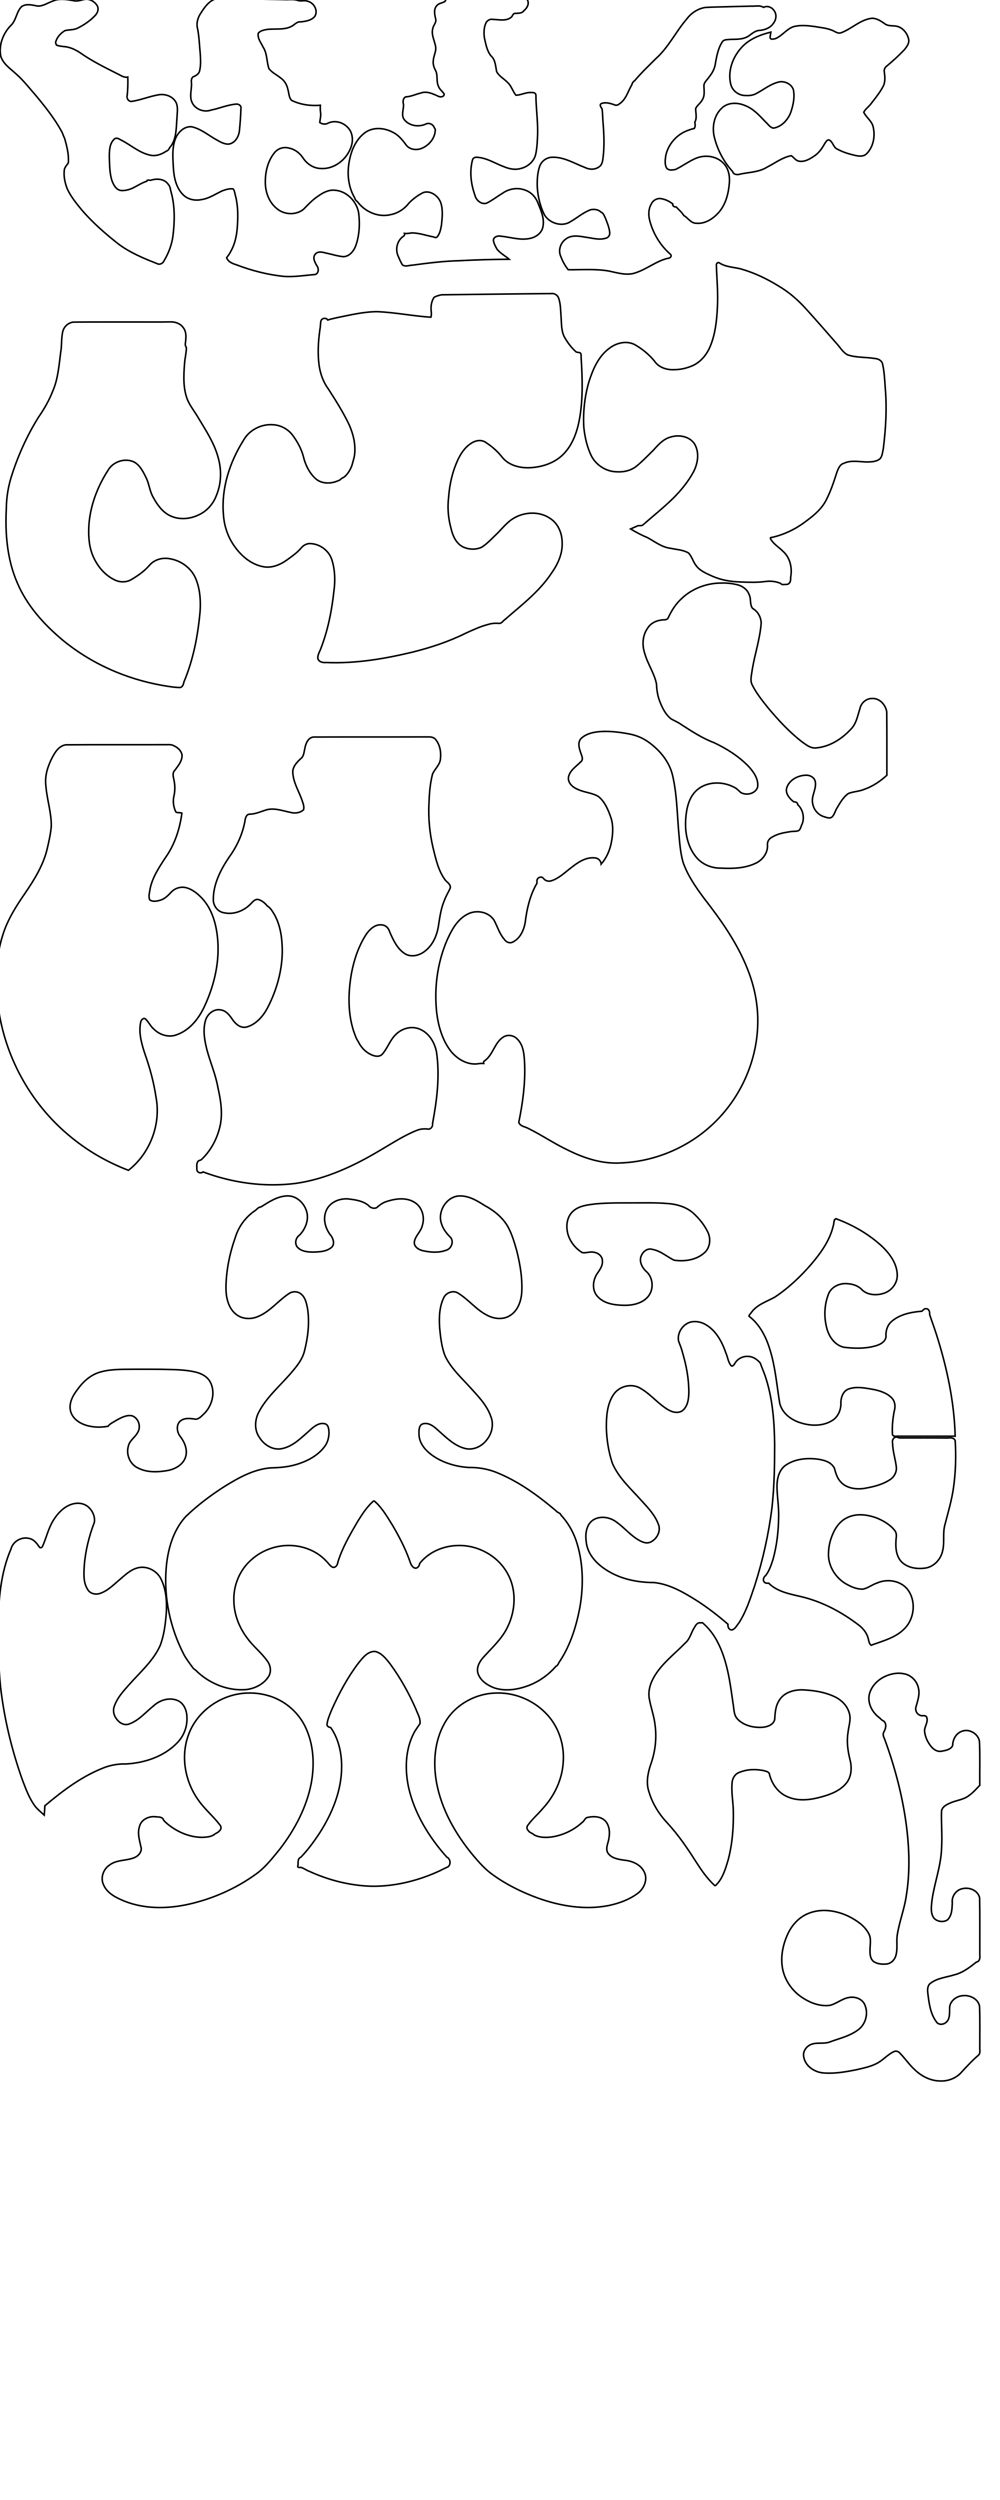 <?xml version="1.0" encoding="UTF-8" standalone="no"?>
<svg
   width="12in"
   height="30in"
   viewBox="0 0 304.8 762"
   version="1.1"
   id="svg150"
   sodipodi:docname="puzzles2.svg"
   inkscape:version="1.1 (c68e22c387, 2021-05-23)"
   xmlns:inkscape="http://www.inkscape.org/namespaces/inkscape"
   xmlns:sodipodi="http://sodipodi.sourceforge.net/DTD/sodipodi-0.dtd"
   xmlns="http://www.w3.org/2000/svg"
   xmlns:svg="http://www.w3.org/2000/svg"
   xmlns:rdf="http://www.w3.org/1999/02/22-rdf-syntax-ns#"
   xmlns:cc="http://creativecommons.org/ns#"
   xmlns:dc="http://purl.org/dc/elements/1.1/">
  <defs
     id="defs154" />
  <sodipodi:namedview
     id="namedview152"
     pagecolor="#ffffff"
     bordercolor="#666666"
     borderopacity="1.0"
     inkscape:pageshadow="2"
     inkscape:pageopacity="0.0"
     inkscape:pagecheckerboard="0"
     showgrid="false"
     inkscape:zoom="0.31375"
     inkscape:cx="603.98407"
     inkscape:cy="862.1514"
     inkscape:window-width="1680"
     inkscape:window-height="987"
     inkscape:window-x="-8"
     inkscape:window-y="-8"
     inkscape:window-maximized="1"
     inkscape:current-layer="svg150"
     units="in"
     showguides="false"
     inkscape:document-units="in" />
  <title
     id="title2">Produce by Acme CAD Converter</title>
  <desc
     id="desc4">Produce by Acme CAD Converter</desc>
  <path
     id="polyline6"
     style="fill:none;stroke:#000000;stroke-width:0.483;stroke-miterlimit:4;stroke-dasharray:none"
     d="m 273.6,510.004 c -3.682,0.187 -7.469,2.491 -8.555,6.147 -0.791,2.81 0.756,5.783 3.02,7.435 0.413,0.381 0.774,0.805 1.309,1.005 0.976,0.867 0.611,2.327 0.018,3.307 -0.402,0.723 -0.087,1.502 0.239,2.174 3.32,9.019 5.742,18.461 6.835,27.971 0.734,6.514 0.84,13.188 -0.212,19.663 -0.569,4.18 -2.197,8.131 -2.804,12.299 -0.228,1.901 0.146,3.837 -0.29,5.649 -0.28,1.48 -1.417,2.854 -2.99,2.976 -1.293,0.13 -2.713,-0.01 -3.833,-0.706 -1.296,-0.99 -1.183,-2.791 -1.144,-4.247 0.081,-1.46 0.339,-3.058 -0.453,-4.398 -1.255,-2.351 -3.587,-3.896 -5.897,-5.088 -3.956,-1.967 -8.845,-2.673 -12.956,-0.755 -2.748,1.268 -4.787,3.709 -5.959,6.459 -1.401,3.206 -2.065,6.847 -1.373,10.31 0.779,3.767 3.256,7.077 6.553,9.028 2.341,1.43 5.149,2.383 7.912,1.982 1.996,-0.517 3.604,-2.003 5.661,-2.361 1.944,-0.432 4.31,0.421 4.991,2.419 1.118,2.743 0.001,6.161 -2.527,7.711 -2.522,1.748 -5.58,2.397 -8.408,3.476 -1.753,0.568 -3.667,0.005 -5.397,0.636 -1.577,0.554 -2.758,2.249 -2.346,3.939 0.512,2.752 3.273,4.572 5.937,4.792 3.383,0.292 6.771,-0.311 10.08,-0.962 2.129,-0.505 4.329,-0.933 6.281,-1.958 1.873,-0.952 3.227,-2.676 5.132,-3.56 0.674,-0.349 1.426,-0.078 1.887,0.479 1.591,1.615 2.85,3.539 4.545,5.061 2.046,1.966 4.74,3.34 7.615,3.396 2.498,0.128 5.06,-0.848 6.684,-2.784 1.632,-1.736 3.222,-3.518 5.05,-5.054 0.776,-0.681 0.325,-1.766 0.437,-2.648 -0.025,-4.109 0.081,-8.224 -0.082,-12.329 -0.452,-2.216 -2.896,-3.409 -5.008,-3.193 -2.066,0.083 -4.194,1.732 -4.109,3.935 -0.048,1.485 0.159,3.359 -1.233,4.328 -0.869,0.665 -2.318,0.658 -2.882,-0.404 -1.836,-2.53 -2.185,-5.782 -2.547,-8.775 -0.109,-0.964 -0.077,-2.269 0.887,-2.902 2.084,-1.558 4.785,-1.772 7.204,-2.525 2.582,-0.637 4.713,-2.297 6.76,-3.911 0.997,-0.143 1.111,-1.327 1.008,-2.131 -0.011,-5.791 0.048,-11.587 -0.053,-17.375 -0.423,-2.279 -3.103,-3.377 -5.194,-2.857 -1.953,0.341 -3.389,2.334 -3.135,4.295 -0.07,1.804 -0.083,3.906 -1.487,5.242 -1.246,0.813 -3.121,0.539 -4.113,-0.55 -1.147,-1.578 -0.76,-3.663 -0.588,-5.472 0.753,-5.37 2.791,-10.522 2.923,-15.985 0.244,-3.726 -0.143,-7.461 -0.02,-11.186 0.259,-1.466 1.819,-2.083 3.032,-2.611 1.778,-0.703 3.905,-0.91 5.466,-2.207 1.187,-0.862 2.165,-1.967 3.163,-3.034 -0.052,-4.467 0.114,-8.944 -0.105,-13.404 -0.414,-2.443 -3.36,-4.037 -5.612,-2.945 -1.648,0.704 -2.541,2.53 -2.551,4.252 -0.617,1.281 -2.222,1.508 -3.476,1.731 -1.356,0.211 -2.528,-0.671 -3.284,-1.708 -0.998,-1.313 -1.712,-2.92 -1.807,-4.576 0.045,-1.409 1.248,-2.764 0.617,-4.172 -0.459,-0.75 -1.4,-0.099 -2.033,-0.541 -1.045,-0.405 -1.542,-1.636 -1.149,-2.672 0.475,-1.773 1.161,-3.606 0.726,-5.465 -0.412,-2.287 -2.326,-4.222 -4.652,-4.522 -0.561,-0.114 -1.136,-0.139 -1.707,-0.126 z" />
  <path
     id="polyline8"
     style="fill:none;stroke:#000000;stroke-width:0.479"
     d="m 273.153,438.033 c -0.964,0.046 -1.294,1.146 -1.08,1.949 0.03,2.513 0.919,4.909 1.149,7.394 0.057,1.597 -0.894,3.098 -2.292,3.837 -2.279,1.423 -4.964,2.006 -7.576,2.47 -2.629,0.364 -5.694,-0.106 -7.404,-2.338 -0.891,-1.113 -1.266,-2.515 -1.633,-3.856 -1.024,-1.991 -3.428,-2.537 -5.466,-2.786 -3.325,-0.365 -6.965,0.061 -9.697,2.133 -2.006,1.708 -2.433,4.53 -2.311,7.025 0.116,2.954 0.595,5.849 0.481,8.781 -0.066,4.211 -0.558,8.526 -1.705,12.633 -0.541,1.709 -1.128,3.478 -2.211,4.917 -0.676,0.467 -1.067,1.563 -0.32,2.148 0.338,0.322 0.895,0.188 1.213,0.215 2.558,2.563 6.271,3.265 9.665,4.049 6.511,1.503 12.495,4.697 17.759,8.701 1.439,1.091 2.618,2.6 2.975,4.4 0.137,0.64 0.283,1.314 0.793,1.773 3.619,-1.34 7.655,-2.296 10.367,-5.245 3.014,-3.173 3.405,-8.665 0.54,-12.055 -2.226,-2.478 -6.076,-2.99 -9.056,-1.683 -1.456,0.476 -2.701,1.495 -4.187,1.853 -2.083,0.132 -3.982,-0.794 -5.75,-1.852 -3.047,-2.001 -5.118,-5.574 -4.873,-9.269 0.047,-1.574 0.349,-3.137 0.892,-4.64 0.854,-2.393 2.269,-4.757 4.626,-5.919 2.81,-1.484 6.215,-1.062 9.096,-0.012 2.087,0.85 4.145,2.036 5.559,3.828 0.645,0.774 0.525,1.793 0.407,2.715 -0.191,2.433 -0.032,5.255 1.861,7.035 1.958,1.78 4.841,2.091 7.356,1.666 2.606,-0.541 4.573,-2.861 5.032,-5.434 0.57,-2.531 -0.059,-5.17 0.637,-7.685 0.96,-3.747 2.087,-7.466 2.622,-11.309 0.68,-4.745 0.805,-9.563 0.521,-14.346 -0.331,-0.937 -1.437,-0.937 -2.254,-0.826 -4.942,-0.046 -9.887,-0.006 -14.83,-0.019 -0.277,-0.149 -0.587,-0.269 -0.906,-0.246 z" />
  <path
     id="polyline10"
     style="fill:none;stroke:#000000;stroke-width:0.479"
     d="m 213.168,494.627 c -1.013,0.137 -1.334,1.269 -1.854,1.989 -0.753,1.444 -1.177,3.126 -2.486,4.207 -3.355,3.465 -7.41,6.421 -9.725,10.757 -1.036,1.922 -1.607,4.157 -1.17,6.332 0.486,2.678 1.468,5.251 1.741,7.974 0.553,4.115 -0.003,8.334 -1.437,12.22 -0.836,2.609 -1.357,5.491 -0.401,8.144 1.058,3.57 3.098,6.791 5.648,9.481 3.228,3.524 5.946,7.466 8.5,11.494 1.695,2.66 3.482,5.295 5.815,7.445 0.358,0.326 0.737,-0.548 1.069,-0.774 1.596,-1.992 2.335,-4.505 3.051,-6.914 1.328,-4.977 1.719,-10.168 1.59,-15.304 -0.095,-2.855 -0.664,-5.718 -0.342,-8.573 0.179,-1.3 0.997,-2.531 2.298,-2.92 2.204,-0.905 4.569,-0.973 6.896,-0.586 0.719,0.191 1.674,0.259 2.106,0.923 0.658,3.102 2.696,5.996 5.701,7.193 3.28,1.39 6.972,0.893 10.301,-0.048 2.857,-0.77 5.841,-1.967 7.679,-4.399 1.438,-2.014 1.537,-4.671 0.91,-6.994 -0.656,-2.678 -1.039,-5.465 -0.582,-8.209 0.189,-1.961 0.999,-3.951 0.38,-5.911 -0.65,-2.461 -2.695,-4.291 -4.99,-5.235 -2.913,-1.28 -6.126,-1.71 -9.279,-1.857 -2.582,-0.042 -5.454,0.734 -6.948,3.007 -1.273,1.767 -1.386,4.016 -1.52,6.106 -0.481,1.685 -2.446,2.265 -4.013,2.319 -2.637,0.118 -5.517,-0.596 -7.365,-2.582 -1.162,-1.279 -0.982,-3.118 -1.314,-4.702 -0.906,-6.504 -1.751,-13.221 -4.904,-19.09 -1.122,-2.073 -2.591,-3.968 -4.392,-5.497 -0.32,-0.003 -0.641,-0.007 -0.961,0.004 z" />
  <path
     id="polyline12"
     style="fill:none;stroke:#000000;stroke-width:0.479"
     d="m 254.549,371.639 c -0.478,0.508 -0.333,1.339 -0.568,1.974 -1.04,4.453 -3.767,8.244 -6.655,11.662 -3.281,3.802 -6.99,7.313 -11.156,10.088 -2.44,1.353 -5.309,2.224 -7.058,4.544 -0.244,0.414 -0.81,0.88 -0.825,1.273 3.244,2.452 5.18,6.246 6.338,10.022 1.691,5.297 2.119,10.941 3.027,16.461 0.717,3.093 3.557,5.205 6.484,6.048 3.239,1.035 7.087,1.02 9.942,-1.017 1.605,-1.242 2.342,-3.332 2.219,-5.319 0.059,-1.668 0.812,-3.589 2.568,-4.08 2.396,-0.768 4.953,-0.195 7.362,0.21 2.052,0.421 4.133,1.079 5.641,2.647 0.964,1.056 1.114,2.604 0.702,3.928 -0.458,2.342 -0.697,4.756 -0.554,7.133 0.314,0.878 1.356,0.431 2.042,0.537 5.694,0 11.387,0 17.081,0 -0.285,-10.514 -2.505,-20.892 -5.679,-30.888 -0.658,-2.085 -1.431,-4.135 -2.114,-6.209 0.086,-0.721 -0.143,-1.683 -1.004,-1.76 -0.579,-0.083 -0.971,0.406 -1.336,0.764 -3.285,0.27 -6.803,0.945 -9.35,3.205 -1.228,1.153 -1.752,2.889 -1.596,4.541 -0.202,1.677 -1.944,2.516 -3.412,2.873 -3.082,0.846 -6.251,0.747 -9.405,0.372 -2.86,-0.612 -4.686,-3.365 -5.3,-6.068 -0.874,-3.462 -0.657,-7.24 0.738,-10.532 1.078,-2.045 3.515,-3.036 5.75,-2.764 1.627,0.103 3.304,0.681 4.392,1.941 1.752,1.573 4.41,1.675 6.558,0.969 2.381,-0.738 4.179,-3.071 4.101,-5.59 -0.062,-3.453 -2.253,-6.422 -4.644,-8.726 -4.033,-3.743 -8.913,-6.511 -14.054,-8.428 -0.079,0.062 -0.159,0.125 -0.238,0.188 z" />
  <path
     id="polyline14"
     style="fill:none;stroke:#000000;stroke-width:0.479"
     d="m 219.338,177.721 c -4.277,0.126 -8.52,1.778 -11.617,4.756 -1.778,1.624 -3.077,3.692 -4.067,5.868 -0.444,0.825 -1.454,0.457 -2.2,0.67 -1.643,0.196 -3.222,1.053 -4.087,2.494 -1.561,2.219 -1.698,5.168 -0.84,7.685 0.894,3.22 2.935,6.031 3.58,9.324 0.056,1.95 0.389,3.892 1.163,5.693 0.731,1.826 1.705,3.677 3.274,4.91 1.083,0.6 2.241,1.061 3.236,1.814 3.157,2.018 6.314,4.109 9.844,5.424 3.857,1.831 7.472,4.107 10.449,7.144 1.598,1.716 3.189,3.922 2.858,6.392 -0.634,2.048 -3.439,2.678 -5.161,1.653 -0.659,-0.584 -1.257,-1.268 -2.085,-1.636 -3.461,-1.795 -8.062,-1.772 -11.147,0.79 -2.482,2.11 -3.263,5.487 -3.504,8.598 -0.384,4.317 0.51,9.007 3.473,12.314 1.837,1.994 4.549,3.041 7.242,2.989 3.686,0.203 7.582,0.066 10.928,-1.657 1.953,-1.066 3.45,-3.188 3.24,-5.481 -0.056,-1.003 0.551,-1.896 1.439,-2.322 1.776,-1.077 3.808,-1.39 5.76,-1.689 0.789,-0.122 1.688,0.042 2.395,-0.336 0.593,-0.545 0.652,-1.413 1.033,-2.09 0.709,-1.988 0.135,-4.381 -1.416,-5.783 0.051,-0.709 -0.718,-0.835 -1.242,-0.879 -1.3,-1.004 -2.661,-2.65 -2.035,-4.398 0.868,-2.401 3.563,-3.698 6.001,-3.687 1.274,0.018 2.609,0.892 2.687,2.253 0.251,2.224 -1.381,4.266 -0.809,6.506 0.327,1.84 1.722,3.415 3.53,3.917 0.808,0.286 1.881,0.67 2.523,-0.13 0.65,-0.795 0.838,-1.858 1.429,-2.699 0.908,-1.556 1.872,-3.205 3.359,-4.264 1.547,-0.619 3.266,-0.608 4.808,-1.259 2.597,-0.896 4.921,-2.456 6.938,-4.301 -0.009,-6.457 0.031,-12.918 -0.041,-19.373 -0.356,-2.111 -2.147,-4.126 -4.412,-4.033 -1.77,-0.043 -3.391,1.305 -3.735,3.032 -0.744,2.251 -1.121,4.798 -2.947,6.492 -2.752,2.943 -6.465,5.24 -10.551,5.553 -1.729,0.136 -3.092,-1.117 -4.414,-2.035 -3.784,-2.989 -7.077,-6.553 -10.16,-10.248 -1.78,-2.241 -3.605,-4.503 -4.863,-7.088 -0.627,-1.428 -0.071,-2.996 0.081,-4.466 0.782,-4.739 2.357,-9.344 2.728,-14.146 -0.011,-1.832 -0.994,-3.646 -2.606,-4.541 -0.952,-1.188 -0.384,-2.876 -1.054,-4.193 -0.615,-1.78 -2.386,-2.867 -4.179,-3.149 -1.578,-0.372 -3.211,-0.447 -4.827,-0.386 z" />
  <path
     id="polyline18"
     style="fill:none;stroke:#000000;stroke-width:0.479"
     d="m 150.879,516.049 c -6.294,0.229 -12.476,3.779 -15.473,9.382 -2.989,5.369 -3.416,11.827 -2.372,17.789 1.51,8.319 5.839,15.878 11.193,22.32 1.825,2.166 3.718,4.308 6.054,5.941 4.134,2.987 8.767,5.243 13.543,7.006 6.902,2.492 14.467,3.762 21.741,2.314 3.236,-0.686 6.456,-1.864 9.082,-3.916 1.748,-1.477 2.809,-4.084 1.741,-6.258 -1.086,-2.353 -3.743,-3.445 -6.191,-3.652 -1.848,-0.272 -4.099,-0.62 -5.065,-2.444 -0.583,-1.541 0.396,-2.983 0.504,-4.514 0.339,-2.014 -0.043,-4.492 -1.939,-5.625 -1.483,-0.858 -3.349,-0.776 -4.938,-0.358 -0.573,0.419 -0.79,1.153 -1.414,1.526 -2.534,2.32 -5.787,3.817 -9.124,4.34 -1.823,0.229 -3.822,0.244 -5.476,-0.655 -0.465,-0.547 -1.29,-0.577 -1.686,-1.228 -0.528,-0.451 -0.592,-1.215 -0.132,-1.742 1.349,-1.876 3.138,-3.384 4.616,-5.156 3.496,-3.835 5.828,-8.797 6.13,-14.009 0.42,-5.535 -1.541,-11.268 -5.546,-15.163 -3.972,-3.958 -9.635,-6.193 -15.246,-5.899 z" />
  <path
     id="polyline22"
     style="fill:none;stroke:#000000;stroke-width:0.479"
     d="m 113.938,503.357 c -2.141,0.203 -3.502,2.101 -4.753,3.636 -3.282,4.349 -5.871,9.187 -8.085,14.153 -0.583,1.471 -1.285,2.963 -1.438,4.545 0.078,0.543 0.635,0.802 1.125,0.861 2.42,3.399 3.36,7.81 3.341,11.934 0.009,7.32 -2.902,14.326 -6.821,20.391 -1.678,2.539 -3.496,5.008 -5.608,7.204 -0.97,0.355 -0.851,1.515 -0.848,2.345 -0.297,0.775 0.111,0.858 0.789,0.739 0.939,0.22 1.697,0.896 2.612,1.205 5.92,2.718 12.376,4.35 18.895,4.554 7.276,0.111 14.506,-1.721 21.074,-4.785 0.766,-0.443 1.604,-0.762 2.376,-1.167 0.926,-0.773 0.667,-2.461 -0.427,-2.94 -5.439,-6.087 -9.874,-13.312 -11.662,-21.347 -1.121,-5.42 -0.977,-11.339 1.589,-16.345 0.517,-1.06 1.286,-1.999 1.91,-2.966 0.222,-1.568 -0.714,-2.97 -1.223,-4.388 -2.141,-4.904 -4.768,-9.615 -7.943,-13.925 -1.149,-1.454 -2.406,-3.071 -4.247,-3.635 -0.216,-0.044 -0.436,-0.081 -0.656,-0.07 z" />
  <path
     id="polyline24"
     style="fill:none;stroke:#000000;stroke-width:0.479"
     d="m 75.686,516.033 c -7.9,0.114 -15.617,5.301 -18.264,12.823 -2.411,6.61 -0.99,14.276 3.105,19.912 1.913,2.737 4.54,4.874 6.543,7.532 0.446,0.541 0.363,1.302 -0.178,1.736 -0.385,0.528 -1.05,0.696 -1.527,1.072 -1.021,0.804 -2.439,0.845 -3.692,0.916 -3.844,-0.002 -7.587,-1.609 -10.54,-4.012 -0.532,-0.496 -1.194,-0.927 -1.452,-1.626 -0.609,-0.745 -1.7,-0.513 -2.545,-0.668 -1.91,-0.106 -4.039,0.909 -4.578,2.864 -0.79,2.228 0.039,4.562 0.494,6.761 0.089,1.517 -1.229,2.641 -2.57,3.044 -2.305,0.778 -4.965,0.51 -7.007,2.017 -1.975,1.249 -2.956,3.969 -1.9,6.122 1.132,2.609 3.876,3.921 6.358,4.947 6.734,2.67 14.286,2.335 21.196,0.547 7.061,-1.807 13.8,-4.962 19.63,-9.344 2.542,-2.039 4.545,-4.639 6.592,-7.15 4.544,-5.91 8.131,-12.719 9.538,-20.087 1.042,-5.762 0.713,-11.965 -1.923,-17.274 -2.272,-4.614 -6.59,-8.142 -11.569,-9.438 -1.856,-0.512 -3.788,-0.735 -5.712,-0.693 z" />
  <path
     id="polyline28"
     style="fill:none;stroke:#000000;stroke-width:0.479"
     d="m 87.68,364.508 c -3.05,0.036 -5.663,1.812 -8.15,3.369 -0.917,0.033 -1.365,0.985 -2.13,1.353 -2.677,1.944 -4.72,4.744 -5.672,7.92 -1.759,4.98 -2.826,10.243 -2.859,15.534 0.029,2.897 0.747,6.118 3.157,7.976 1.896,1.475 4.563,1.536 6.703,0.576 3.621,-1.509 6.05,-4.78 9.269,-6.896 1.125,-0.84 2.755,-0.809 3.818,0.12 1.295,1.073 1.605,2.855 1.93,4.416 0.65,4.355 0.118,8.824 -0.983,13.062 -0.551,2.133 -1.882,3.951 -3.207,5.544 -3.568,4.429 -8.22,8.058 -10.818,13.212 -1.099,2.326 -1.215,5.264 0.33,7.425 1.423,2.346 4.268,4.1 7.062,3.38 3.334,-0.743 5.753,-3.34 8.244,-5.486 1.24,-1.163 2.823,-2.487 4.651,-2.053 1.155,0.299 1.193,1.718 1.254,2.696 -0.017,1.479 -0.391,2.954 -1.229,4.105 -2.092,2.925 -5.466,4.668 -8.851,5.652 -2.535,0.747 -5.163,0.943 -7.76,0.997 -5.119,0.435 -9.725,3.01 -14.008,5.665 -4.204,2.687 -8.223,5.703 -11.814,9.171 -3.898,4.266 -5.495,10.099 -5.967,15.738 -0.733,9.014 1.217,18.204 5.356,26.229 0.745,1.428 1.752,2.708 2.688,3.997 0.291,0.571 0.979,0.727 1.335,1.254 4.012,3.792 9.634,6.037 15.178,5.499 2.685,-0.361 5.391,-1.77 6.777,-4.165 0.788,-1.514 0.426,-3.393 -0.628,-4.684 -1.773,-2.492 -4.268,-4.365 -6.035,-6.867 -2.497,-3.298 -4.04,-7.376 -4.039,-11.503 -0.137,-4.696 1.889,-9.409 5.481,-12.457 3.391,-3.019 8.111,-4.542 12.536,-4.179 3.624,0.266 7.363,1.793 9.926,4.497 0.743,0.65 1.246,1.622 2.128,2.076 0.939,0.286 1.547,-0.71 1.625,-1.515 1.316,-4.33 3.674,-8.359 5.957,-12.285 1.388,-2.261 2.855,-4.537 4.844,-6.32 0.412,-0.239 0.708,0.425 1.041,0.598 1.942,1.957 3.343,4.369 4.789,6.698 2.007,3.394 3.833,6.921 5.185,10.629 0.301,0.921 0.647,2.118 1.651,2.464 0.837,0.176 1.393,-0.687 1.479,-1.416 2.841,-3.599 7.49,-5.487 12.019,-5.466 5.927,-0.054 11.796,3.222 14.687,8.427 2.835,4.899 2.584,11.184 0.164,16.232 -1.675,3.674 -4.738,6.395 -7.39,9.343 -1.257,1.379 -2.4,3.369 -1.613,5.261 0.83,2.109 2.924,3.422 4.967,4.175 3.555,1.126 7.427,0.416 10.816,-0.932 3.026,-1.241 5.746,-3.216 7.877,-5.686 0.738,-0.318 0.82,-1.231 1.336,-1.77 3.138,-4.867 4.877,-10.499 5.953,-16.149 1.196,-6.841 1.047,-14.042 -1.226,-20.65 -0.991,-2.783 -2.536,-5.378 -4.544,-7.54 -0.207,-0.702 -1.082,-0.696 -1.457,-1.255 -5.59,-4.739 -11.621,-9.141 -18.482,-11.842 -2.581,-0.992 -5.349,-1.437 -8.109,-1.394 -3.899,-0.217 -7.912,-1.429 -10.999,-3.587 -2.252,-1.538 -4.307,-3.93 -4.215,-6.812 -0.025,-1.03 -0.005,-2.534 1.181,-2.905 1.719,-0.493 3.31,0.734 4.456,1.81 2.591,2.265 5.157,4.982 8.659,5.761 2.424,0.485 4.899,-0.751 6.351,-2.674 1.636,-1.98 2.225,-4.829 1.212,-7.232 -1.32,-3.699 -4.233,-6.478 -6.791,-9.341 -2.646,-2.861 -5.534,-5.575 -7.176,-9.162 -0.981,-2.604 -1.336,-5.583 -1.597,-8.415 -0.209,-3.193 -0.114,-6.586 1.404,-9.479 0.87,-1.4 2.869,-2.02 4.285,-1.066 3.244,1.997 5.612,5.221 9.098,6.863 2.051,0.988 4.614,1.214 6.608,-0.039 2.475,-1.477 3.477,-4.497 3.638,-7.235 0.214,-4.232 -0.511,-8.462 -1.535,-12.554 -0.702,-2.507 -1.448,-5.043 -2.696,-7.34 -1.627,-2.824 -4.252,-4.922 -7.089,-6.445 -2.452,-1.573 -5.219,-3.223 -8.254,-2.869 -3.717,0.594 -6.146,4.963 -4.881,8.468 0.51,1.662 1.634,3.036 2.845,4.241 0.967,1.393 0.032,3.477 -1.586,3.842 -2.262,0.808 -4.764,0.593 -7.067,0.072 -1.262,-0.308 -2.744,-1.303 -2.459,-2.785 0.342,-1.808 1.978,-3.014 2.393,-4.807 0.843,-2.512 0.03,-5.59 -2.252,-7.059 -2.48,-1.613 -5.659,-1.252 -8.344,-0.408 -1.251,0.326 -2.327,1.092 -3.271,1.942 -0.92,0.479 -2.026,0.024 -2.63,-0.739 -1.757,-1.368 -4.066,-1.666 -6.21,-1.917 -2.62,-0.165 -5.531,1.05 -6.574,3.601 -1.125,2.602 -0.21,5.644 1.551,7.73 0.718,1.043 1.106,2.774 -0.125,3.607 -1.516,1.163 -3.538,1.209 -5.275,1.279 -1.79,0.011 -3.944,-0.173 -5.101,-1.725 -0.693,-1.15 -0.27,-2.713 0.823,-3.45 2,-2.04 3.133,-5.276 1.872,-7.993 -0.903,-2.184 -3.05,-3.995 -5.494,-3.96 z" />
  <path
     id="polyline30"
     style="fill:none;stroke:#000000;stroke-width:0.479"
     d="m 211.547,402.82 c -2.899,0.045 -5.248,3.069 -4.733,5.88 0.362,1.077 0.854,2.107 1.12,3.22 1.233,4.129 2.056,8.298 2.023,12.633 -0.049,1.984 -0.371,4.325 -2.129,5.544 -1.682,0.924 -3.653,0.065 -5.063,-0.974 -2.857,-1.94 -5.072,-4.769 -8.205,-6.304 -2.67,-1.141 -6.032,-0.125 -7.605,2.322 -1.958,2.96 -2.145,6.662 -2.137,10.105 0.104,3.636 0.679,7.28 1.819,10.734 1.94,4.545 5.74,7.865 8.958,11.486 2.084,2.277 4.247,4.557 5.218,7.532 0.564,2.076 -0.786,4.315 -2.711,5.109 -1.475,0.537 -2.95,-0.386 -4.162,-1.146 -2.381,-1.62 -4.229,-3.911 -6.663,-5.454 -2.12,-1.299 -5.182,-1.512 -7.101,0.269 -1.667,1.666 -1.798,4.268 -1.458,6.47 0.489,3.693 3.308,6.582 6.362,8.455 4.267,2.681 9.38,3.658 14.361,3.666 4.945,0.551 9.308,3.203 13.425,5.811 3.159,2.083 6.158,4.4 9.013,6.882 -0.119,0.788 0.32,1.834 1.256,1.734 0.964,-0.286 1.439,-1.364 2.06,-2.096 2.29,-3.551 3.561,-7.627 4.905,-11.6 2.433,-7.644 4.181,-15.512 5.188,-23.472 0.72,-6.452 0.825,-12.958 0.826,-19.446 -0.091,-7.047 -0.641,-14.202 -2.933,-20.912 -0.454,-1.284 -1.015,-2.543 -1.448,-3.819 -0.896,-1.023 -2.082,-1.912 -3.494,-2 -1.713,-0.202 -3.483,0.672 -4.301,2.204 -0.233,0.39 -0.806,1.109 -1.201,0.471 -0.819,-1.081 -0.933,-2.502 -1.479,-3.717 -1.2,-3.504 -3.126,-7.102 -6.536,-8.874 -0.976,-0.493 -2.079,-0.76 -3.174,-0.713 z" />
  <path
     id="polyline32"
     style="fill:none;stroke:#000000;stroke-width:0.479"
     d="m 194.801,366.637 c -4.436,0.033 -8.886,-0.096 -13.308,0.309 -2.448,0.315 -5.181,0.564 -7.017,2.415 -1.76,1.726 -2.004,4.498 -1.382,6.776 0.672,2.349 2.294,4.395 4.377,5.66 1.181,0.209 2.338,-0.389 3.523,-0.113 1.331,0.164 2.611,1.192 2.621,2.613 0.135,1.598 -0.922,2.9 -1.759,4.14 -1.218,2.026 -1.433,4.911 0.283,6.729 1.992,2.234 5.179,2.63 8.004,2.691 2.727,0.059 5.791,-0.585 7.544,-2.854 1.702,-2.265 1.353,-5.813 -0.873,-7.611 -1.258,-1.23 -2.164,-3.244 -1.211,-4.916 0.553,-1.173 1.883,-2.084 3.205,-1.67 2.5,0.416 4.436,2.215 6.633,3.297 3.349,0.499 7.154,-0.081 9.609,-2.59 1.526,-1.706 1.63,-4.338 0.528,-6.293 -1.054,-2.101 -2.609,-3.931 -4.328,-5.517 -2.21,-1.894 -5.119,-2.725 -7.982,-2.879 -2.816,-0.245 -5.645,-0.206 -8.469,-0.189 z" />
  <path
     id="polyline34"
     style="fill:none;stroke:#000000;stroke-width:0.479"
     d="m 39.943,417.35 c -3.337,0.029 -6.77,-0.028 -9.973,1.036 -2.708,0.947 -4.861,2.995 -6.482,5.308 -1.443,1.865 -2.658,4.326 -1.893,6.717 0.821,2.462 3.364,3.832 5.777,4.295 1.825,0.397 3.723,0.337 5.557,0.029 0.672,-0.927 1.816,-1.302 2.726,-1.943 1.385,-0.742 2.962,-1.576 4.579,-1.262 2.017,0.677 2.866,3.389 1.693,5.143 -0.781,1.47 -2.43,2.373 -2.793,4.08 -0.769,2.534 0.451,5.548 2.888,6.673 2.834,1.487 6.195,1.308 9.25,0.76 2.365,-0.481 4.846,-1.971 5.395,-4.484 0.492,-2.231 -0.575,-4.437 -1.932,-6.146 -0.902,-1.377 -1.052,-3.556 0.441,-4.59 1.36,-0.915 3.067,-0.577 4.574,-0.39 1.12,-0.138 1.837,-1.156 2.635,-1.847 2.33,-2.453 3.334,-6.407 1.696,-9.493 -0.936,-1.725 -2.793,-2.671 -4.649,-3.062 -3.408,-0.793 -6.94,-0.705 -10.418,-0.813 -3.023,-0.034 -6.047,-0.014 -9.071,-0.012 z" />
  <path
     id="polyline36"
     style="fill:none;stroke:#000000;stroke-width:0.479"
     d="m 23.411,458.196 c -3.151,0.226 -5.59,2.655 -7.16,5.213 -1.545,2.473 -2.128,5.369 -3.314,7.986 -0.256,0.478 -0.858,0.469 -1.064,-0.045 -0.732,-1.037 -1.582,-2.148 -2.906,-2.411 -2.329,-0.665 -5.021,0.839 -5.621,3.201 -3.188,7.355 -3.773,15.49 -3.91,23.41 -0.04,6.17 0.125,12.351 0.721,18.493 1.099,9.76 3.424,19.372 6.721,28.617 1.076,2.82 2.143,5.727 4.012,8.132 0.788,0.892 1.717,1.644 2.586,2.455 0.087,-0.944 0.169,-1.888 0.186,-2.836 5.588,-4.71 11.559,-9.211 18.466,-11.783 1.885,-0.659 4.083,-1.041 6.165,-0.968 5.802,-0.288 11.779,-2.278 15.846,-6.578 1.941,-2.052 3.007,-4.886 2.836,-7.713 -0.022,-2.11 -1.025,-4.484 -3.176,-5.18 -2.413,-0.846 -5.116,0.05 -6.954,1.72 -2.498,1.984 -4.624,4.663 -7.761,5.659 -1.505,0.367 -2.931,-0.612 -3.705,-1.84 -0.871,-1.162 -0.998,-2.741 -0.396,-4.053 1.154,-2.922 3.487,-5.138 5.52,-7.456 3.053,-3.296 6.439,-6.483 8.308,-10.645 1.175,-3.043 1.562,-6.323 1.853,-9.551 0.237,-3.714 0.044,-7.641 -1.723,-10.995 -1.37,-2.508 -4.526,-3.954 -7.29,-3.055 -2.132,0.649 -3.739,2.301 -5.406,3.695 -1.823,1.553 -3.61,3.365 -5.96,4.071 -1.315,0.369 -2.883,-0.048 -3.579,-1.292 -1.368,-2.13 -1.151,-4.805 -1.027,-7.221 0.349,-4.509 1.453,-8.972 3.076,-13.21 0.278,-1.665 -0.485,-3.425 -1.7,-4.565 -0.975,-0.924 -2.316,-1.332 -3.643,-1.256 z" />
  <path
     id="polyline104"
     style="fill:none;stroke:#000000;stroke-width:0.479"
     d="m 218.729,80.094 c -0.66,0.355 -0.25,1.245 -0.346,1.844 0.194,3.873 0.487,7.75 0.285,11.636 -0.188,4.021 -0.61,8.126 -2.145,11.882 -1.11,2.734 -3.156,5.21 -5.995,6.231 -1.723,0.689 -3.493,1.001 -5.276,0.992 -2.216,0.071 -4.6,-0.768 -5.833,-2.705 -1.712,-2.038 -3.819,-3.765 -6.153,-5.039 -2.525,-1.162 -5.534,-0.368 -7.636,1.301 -3.262,2.439 -4.928,6.357 -6.119,10.127 -1.322,4.487 -1.824,9.214 -1.564,13.88 0.322,3.074 1.017,6.164 2.416,8.935 1.531,2.762 4.561,4.621 7.733,4.632 2.18,0.129 4.441,-0.441 6.114,-1.893 1.788,-1.473 3.376,-3.171 5.031,-4.786 1.438,-1.621 2.984,-3.343 5.163,-3.917 2.575,-0.814 5.904,-0.217 7.375,2.237 1.441,2.594 0.92,5.845 -0.401,8.378 -1.614,2.973 -3.781,5.627 -6.168,8.013 -2.96,2.903 -6.215,5.487 -9.323,8.221 -0.522,0.316 -1.205,-0.017 -1.756,0.313 -0.647,0.274 -1.283,0.573 -1.924,0.86 1.645,0.964 3.314,1.901 5.09,2.6 2.285,1.236 4.42,2.976 7.087,3.284 1.833,0.398 3.792,0.455 5.458,1.421 1.05,1.033 1.351,2.58 2.248,3.732 1.196,1.752 3.266,2.532 5.115,3.387 2.638,1.159 5.51,1.629 8.375,1.721 2.588,0.109 5.188,0.203 7.764,-0.146 1.419,-0.19 2.854,-0.055 4.202,0.431 0.459,0.076 0.701,0.673 1.255,0.493 0.61,-0.061 1.35,0.14 1.795,-0.441 0.577,-0.634 0.289,-1.538 0.483,-2.308 0.351,-2.628 -0.351,-5.515 -2.38,-7.328 -1.199,-1.217 -2.736,-2.128 -3.687,-3.571 -0.202,-0.411 -0.386,-0.721 0.219,-0.697 3.879,-0.864 7.517,-2.653 10.641,-5.099 2.464,-1.797 4.86,-3.893 6.155,-6.718 1.321,-2.624 2.218,-5.431 3.114,-8.219 0.411,-1.009 0.871,-2.23 2.035,-2.55 2.241,-1.062 4.712,-0.455 7.076,-0.419 1.368,-0.028 2.952,-0.048 4.021,-1.021 0.714,-0.877 0.746,-2.097 0.979,-3.163 0.723,-5.967 1.11,-12.004 0.6,-18.007 -0.192,-2.589 -0.28,-5.212 -0.858,-7.749 -0.307,-1.07 -1.417,-1.557 -2.449,-1.609 -2.72,-0.448 -5.566,-0.208 -8.2,-1.105 -1.523,-0.799 -2.343,-2.417 -3.501,-3.624 -3.029,-3.486 -6.076,-6.957 -9.171,-10.386 -2.441,-2.703 -5.212,-5.12 -8.36,-6.967 -3.622,-2.238 -7.518,-4.096 -11.625,-5.242 -2.189,-0.523 -4.59,-0.558 -6.511,-1.861 -0.156,-0.015 -0.31,-0.096 -0.447,0.021 z" />
  <path
     id="polyline108"
     style="fill:none;stroke:#000000;stroke-width:0.479"
     d="m 167.842,89.484 c -11.087,0.086 -22.176,0.247 -33.26,0.369 -0.779,0.174 -1.63,0.372 -2.287,0.792 -0.854,1.303 -1.047,2.899 -0.843,4.417 0.037,0.544 0.053,1.102 -0.108,1.629 -5.473,-0.361 -10.876,-1.468 -16.358,-1.695 -4.15,0.011 -8.211,1.011 -12.257,1.827 -0.95,0.214 -1.901,0.428 -2.83,0.722 -0.499,-0.84 -1.885,-0.605 -2.094,0.35 -0.163,0.889 -0.118,1.747 -0.309,2.642 -0.502,3.555 -0.713,7.192 -0.239,10.763 0.36,2.613 1.273,5.165 2.849,7.296 2.273,3.539 4.554,7.141 6.361,10.966 1.24,2.86 1.965,5.864 1.618,9.01 -0.162,1.113 -0.521,2.188 -0.813,3.271 -0.515,1.41 -1.336,2.805 -2.556,3.696 -0.667,0.152 -0.966,0.829 -1.639,0.982 -2.277,1.024 -5.27,1.038 -7.118,-0.844 -1.812,-1.759 -2.929,-4.137 -3.498,-6.564 -0.605,-2.3 -1.774,-4.415 -3.168,-6.326 -1.397,-1.933 -3.642,-3.191 -6.027,-3.327 -3.593,-0.294 -7.293,1.583 -9.058,4.751 -4.236,6.724 -6.818,14.745 -6.1,22.746 0.234,3.414 1.362,6.767 3.366,9.552 2.072,2.961 5.081,5.523 8.71,6.215 2.698,0.536 5.375,-0.627 7.501,-2.213 1.482,-1.06 2.969,-2.135 4.156,-3.532 0.702,-0.838 1.729,-1.374 2.839,-1.291 2.852,0.128 5.551,2.125 6.445,4.853 1.007,3.134 1.099,6.492 0.637,9.734 -0.625,5.822 -1.787,11.668 -3.894,17.193 -0.283,0.896 -1.032,2.006 -1.015,3.097 0.173,1.15 1.509,1.491 2.499,1.367 8.848,0.387 17.662,-1.08 26.239,-3.133 5.572,-1.373 11.092,-3.193 16.22,-5.732 2.343,-1.07 4.647,-2.16 7.089,-2.766 1.068,-0.331 2.177,-0.378 3.283,-0.293 0.759,0.011 1.162,-0.826 1.758,-1.205 5.023,-4.385 10.468,-8.501 14.179,-14.141 1.91,-2.697 3.373,-5.887 3.227,-9.259 -0.011,-2.81 -1.171,-5.739 -3.578,-7.331 -3.296,-2.315 -7.892,-2.114 -11.267,-0.072 -2.175,1.305 -3.661,3.43 -5.5,5.13 -1.308,1.26 -2.568,2.617 -4.096,3.609 -1.83,0.917 -4.121,0.795 -5.929,-0.111 -2.048,-1.134 -3.022,-3.427 -3.511,-5.606 -0.851,-3.052 -1.111,-6.258 -0.735,-9.405 0.229,-3.034 0.783,-6.037 1.755,-8.823 1.073,-2.978 2.519,-6.136 5.352,-7.815 1.328,-0.832 3.168,-1.033 4.439,0.022 1.88,1.205 3.523,2.741 4.901,4.493 1.902,2.286 5.029,3.118 7.902,3.079 3.931,-0.101 8.009,-1.37 10.778,-4.277 2.85,-2.979 4.178,-7.067 4.855,-11.053 1.01,-6.018 0.799,-12.148 0.415,-18.212 -0.06,-0.55 0.207,-1.388 -0.539,-1.576 -0.487,-0.048 -0.981,-0.055 -1.311,-0.491 -1.315,-1.217 -2.374,-2.709 -3.258,-4.261 -0.985,-1.912 -0.845,-4.139 -1.018,-6.225 -0.143,-1.891 -0.101,-3.858 -0.746,-5.662 -0.395,-0.988 -1.373,-1.501 -2.414,-1.33 z" />
  <path
     id="polyline110"
     style="fill:none;stroke:#000000;stroke-width:0.479"
     d="m 51.838,98.115 c -4.291,0.088 -8.588,0.004 -12.882,0.026 -5.551,0.01 -11.106,-0.013 -16.655,0.04 -1.652,0.208 -3.018,1.592 -3.243,3.237 -0.406,1.995 -0.189,4.054 -0.574,6.054 -0.513,3.948 -0.781,7.96 -2.381,11.681 -1.101,2.824 -2.606,5.467 -4.332,7.952 -3.55,5.665 -6.306,11.819 -8.316,18.19 -0.968,3.099 -1.48,6.329 -1.526,9.575 -0.399,7.722 0.233,15.685 3.365,22.841 2.941,6.912 8.1,12.619 13.804,17.391 8.63,7.135 19.189,11.802 30.188,13.775 1.857,0.313 3.733,0.661 5.617,0.68 0.819,-0.165 1.01,-1.035 1.166,-1.713 2.884,-6.876 4.288,-14.283 4.934,-21.683 0.2,-3.362 -0.07,-6.85 -1.418,-9.97 -1.51,-3.423 -5.074,-5.75 -8.773,-6.002 -1.984,-0.122 -4.03,0.625 -5.313,2.179 -1.476,1.691 -3.333,3.01 -5.249,4.157 -1.499,0.98 -3.442,1.053 -5.064,0.34 -3.286,-1.474 -5.711,-4.492 -7.013,-7.796 -1.17,-2.988 -1.265,-6.375 -1.046,-9.474 0.487,-5.669 2.595,-11.266 5.73,-16.139 1.529,-2.789 5.389,-4.058 8.213,-2.529 1.752,1.089 2.656,3.056 3.547,4.834 0.867,1.862 1.017,3.974 2.052,5.767 1.078,2.003 2.432,3.987 4.382,5.227 2.882,1.81 6.641,1.627 9.613,0.133 2.459,-1.153 4.343,-3.325 5.286,-5.857 1.551,-3.691 1.629,-7.892 0.502,-11.712 -1.189,-4.372 -3.746,-8.172 -6.04,-12.02 -1.033,-1.788 -2.359,-3.411 -3.208,-5.3 -1.445,-3.529 -1.247,-7.488 -0.956,-11.175 0.1,-1.606 0.553,-3.227 0.555,-4.876 -0.266,-0.449 -0.412,-0.856 -0.291,-1.408 0.19,-1.574 0.395,-3.359 -0.667,-4.694 -0.886,-1.264 -2.512,-1.817 -4.009,-1.732 z" />
  <path
     id="polyline112"
     style="fill:none;stroke:#000000;stroke-width:0.479"
     d="m 183.527,222.949 c -2.328,0.12 -4.885,0.561 -6.574,2.307 -1.035,1.488 -0.242,3.32 0.279,4.838 0.278,0.684 0.498,1.629 -0.23,2.115 -1.383,1.439 -3.375,2.621 -3.745,4.74 -0.183,1.814 1.467,3.142 3.002,3.718 1.985,0.914 4.302,0.973 6.173,2.135 2.038,1.674 3.028,4.244 3.857,6.669 0.78,2.605 0.463,5.439 -0.095,7.993 -0.518,2.162 -1.489,4.238 -2.959,5.918 -0.07,-1.042 -0.955,-1.893 -2.003,-1.901 -2.752,-0.271 -5.169,1.427 -7.217,3.052 -1.936,1.468 -3.677,3.24 -6.037,3.957 -0.861,0.251 -1.843,-0.03 -2.354,-0.789 -0.666,-0.796 -2.045,-0.146 -1.963,0.852 0.055,0.454 -0.003,0.864 -0.315,1.212 -1.901,3.504 -2.795,7.447 -3.259,11.378 -0.422,2.437 -1.611,5.075 -4.018,6.096 -0.905,0.343 -1.835,-0.157 -2.339,-0.913 -1.495,-1.7 -2.108,-3.925 -3.163,-5.878 -1.748,-2.656 -5.632,-3.257 -8.301,-1.688 -3.031,1.659 -4.706,4.885 -6.057,7.924 -2.923,6.864 -3.903,14.507 -3.113,21.908 0.511,4.231 1.743,8.534 4.415,11.926 1.934,2.325 4.921,4.099 8.028,3.742 0.623,-0.137 1.26,-0.13 1.893,-0.118 -0.291,-0.629 0.315,-0.732 0.644,-1.096 2.306,-1.922 2.757,-5.353 5.365,-6.975 1.354,-0.842 3.191,-0.507 4.251,0.659 1.979,1.967 2.076,4.939 2.213,7.551 0.24,5.982 -0.587,11.94 -1.78,17.808 0.369,1.111 1.62,1.273 2.541,1.683 4.26,2.06 8.165,4.772 12.446,6.793 4.969,2.467 10.464,4.259 16.076,3.899 10.775,-0.412 21.311,-5.022 28.933,-12.647 7.648,-7.583 12.36,-18.069 12.812,-28.842 0.288,-6.027 -0.852,-12.078 -3.116,-17.661 -3.102,-7.886 -8.046,-14.858 -13.218,-21.505 -2.526,-3.412 -5.018,-6.966 -6.419,-11.045 -0.899,-3.205 -1.058,-6.557 -1.362,-9.856 -0.456,-5.657 -0.551,-11.392 -1.903,-16.929 -1.061,-4.001 -3.863,-7.346 -7.172,-9.733 -1.796,-1.318 -3.891,-2.168 -6.081,-2.559 -2.677,-0.498 -5.41,-0.85 -8.138,-0.735 z" />
  <path
     id="polyline116"
     style="fill:none;stroke:#000000;stroke-width:0.479"
     d="m 130.613,224.609 c -11.716,0.038 -23.437,-0.001 -35.15,0.041 -1.595,0.261 -2.254,1.968 -2.524,3.366 -0.279,1.141 -0.286,2.528 -1.337,3.283 -1.235,1.155 -2.606,2.634 -2.334,4.47 0.234,2.981 1.929,5.563 2.855,8.336 0.293,0.852 0.648,1.804 0.409,2.699 -1.019,0.96 -2.564,1.197 -3.895,0.834 -2.551,-0.489 -5.283,-1.62 -7.879,-0.652 -1.635,0.526 -3.095,1.198 -4.857,1.18 -1.049,0.293 -1.149,1.481 -1.291,2.378 -0.778,3.901 -2.438,7.525 -4.792,10.735 -2.606,3.879 -4.875,8.311 -4.799,13.1 0.068,1.796 1.365,3.521 3.187,3.817 3.077,0.724 6.4,-0.633 8.454,-2.954 0.582,-0.655 1.406,-1.403 2.344,-0.98 0.99,0.358 1.808,1.059 2.456,1.866 1.051,0.611 1.659,1.788 2.278,2.811 1.748,3.245 2.251,6.988 2.301,10.562 0.043,6.157 -1.687,12.33 -4.546,17.796 -1.381,2.561 -3.515,5.007 -6.426,5.765 -1.771,0.388 -3.303,-0.962 -4.217,-2.333 -0.871,-1.261 -1.894,-2.667 -3.529,-2.902 -2.184,-0.458 -4.225,1.335 -4.735,3.375 -0.786,2.918 -0.225,6.005 0.511,8.874 1.032,3.844 2.64,7.472 3.31,11.354 0.961,4.233 1.664,8.734 0.358,12.977 -0.956,3.384 -2.733,6.487 -5.239,8.909 -0.33,0.437 -1.054,0.275 -1.3,0.852 -0.405,0.695 -0.177,1.518 -0.227,2.277 0.014,0.925 1.217,1.378 1.873,0.75 8.959,3.362 18.746,4.723 28.263,3.505 9.221,-1.299 17.788,-5.343 25.711,-10.076 3.712,-2.153 7.317,-4.568 11.33,-6.138 1.107,-0.429 2.306,-0.486 3.465,-0.314 0.821,-0.093 1.338,-0.937 1.198,-1.714 1.339,-7.14 2.268,-14.493 1.217,-21.736 -0.563,-3.07 -2.447,-6.151 -5.523,-7.195 -2.52,-0.863 -5.383,0.101 -7.137,2.037 -1.628,1.704 -2.326,4.006 -3.873,5.748 -0.908,0.961 -2.328,0.652 -3.387,0.152 -1.773,-0.791 -3.152,-2.315 -3.974,-4.044 -0.684,-0.96 -0.999,-2.139 -1.41,-3.238 -1.787,-5.6 -1.625,-11.638 -0.649,-17.375 0.792,-4.235 2.159,-8.387 4.528,-12.029 1.087,-1.587 2.827,-3.207 4.91,-2.844 1.13,0.106 1.919,1.036 2.223,2.069 1.065,2.446 2.248,5.082 4.54,6.617 2.045,1.361 4.796,0.58 6.516,-0.952 2.326,-1.941 3.477,-4.906 3.88,-7.84 0.38,-2.464 0.735,-4.991 1.696,-7.255 0.478,-1.348 1.241,-2.584 1.833,-3.865 0.235,-1.077 -0.836,-1.712 -1.454,-2.38 -2.223,-2.949 -2.977,-6.659 -3.839,-10.171 -0.985,-4.317 -1.406,-8.757 -1.192,-13.181 0.105,-3.011 0.327,-6.082 1.092,-9.035 0.71,-1.63 2.332,-2.864 2.423,-4.754 0.226,-2.116 -0.216,-4.472 -1.718,-6.05 -0.541,-0.427 -1.254,-0.553 -1.929,-0.528 z" />
  <path
     id="polyline118"
     style="fill:none;stroke:#000000;stroke-width:0.479"
     d="m 51.479,226.973 c -10.478,0.049 -20.959,-0.025 -31.436,0.047 -2.133,0.323 -3.346,2.348 -4.233,4.11 -1.34,2.611 -2.22,5.566 -1.813,8.522 0.327,4.145 1.736,8.186 1.631,12.324 -0.244,2.418 -0.779,4.802 -1.345,7.163 -1.238,4.843 -3.929,9.14 -6.705,13.206 -2.666,3.875 -5.227,7.905 -6.656,12.422 -2.302,7.062 -2.342,14.653 -1.475,21.965 1.931,15.073 9.679,29.308 21.293,39.11 5.449,4.649 11.718,8.322 18.41,10.869 6.588,-5.153 9.984,-14.068 8.399,-22.293 -0.672,-4.59 -1.909,-9.077 -3.464,-13.443 -0.959,-3.03 -1.933,-6.373 -1.157,-9.58 0.161,-0.592 0.904,-1.375 1.48,-0.741 0.962,0.925 1.493,2.217 2.54,3.073 1.821,1.788 4.675,2.632 7.088,1.596 3.843,-1.405 6.516,-4.833 8.217,-8.423 3.139,-6.687 4.868,-14.196 3.99,-21.592 -0.473,-4.106 -1.739,-8.29 -4.569,-11.407 -1.383,-1.475 -3.043,-2.877 -5.051,-3.356 -1.671,-0.38 -3.473,0.237 -4.581,1.541 -0.981,1.036 -2.066,2.079 -3.512,2.384 -0.917,0.247 -2.065,0.413 -2.874,-0.181 -0.499,-1.043 -0.041,-2.236 0.076,-3.323 0.724,-3.552 2.74,-6.58 4.685,-9.541 2.84,-3.99 4.383,-8.758 5.026,-13.58 -0.491,-0.261 -1.304,2.3e-4 -1.831,-0.336 -0.791,-1.601 -1.002,-3.46 -0.529,-5.188 0.329,-1.664 0.246,-3.374 -0.154,-5.017 -0.201,-0.856 -0.353,-1.891 0.38,-2.547 0.991,-1.359 2.26,-2.817 2.177,-4.602 -0.241,-1.481 -1.595,-2.558 -2.936,-3.041 -0.344,-0.108 -0.71,-0.155 -1.07,-0.142 z" />
  <path
     id="polyline138"
     style="fill:none;stroke:#000000;stroke-width:0.479"
     d="m 265.626,5.583 c -3.522,0.472 -6.074,3.259 -9.322,4.432 -1.131,0.332 -2.042,-0.658 -3.08,-0.929 -1.579,-0.577 -3.278,-0.692 -4.921,-1.003 -2.146,-0.28 -4.397,-0.531 -6.509,0.067 -2.141,0.765 -3.454,2.872 -5.562,3.672 -0.454,0.038 -1.311,0.347 -1.505,-0.297 -0.009,-0.586 0.159,-1.133 0.236,-1.742 -3.318,0.834 -6.701,2.14 -9.012,4.777 -2.745,3.006 -4.259,7.392 -3.145,11.401 0.607,1.885 2.508,3.214 4.488,3.148 1.117,0.072 2.251,-0.046 3.238,-0.606 2.356,-1.242 4.503,-3.084 7.188,-3.573 1.901,-0.22 4.087,1.046 4.215,3.092 0.256,2.196 -0.271,4.418 -1.001,6.477 -0.918,2.176 -2.792,4.186 -5.208,4.557 -1.087,-0.202 -1.666,-1.299 -2.462,-1.966 -1.849,-1.959 -3.744,-4.062 -6.354,-4.991 -2.256,-0.928 -5.16,-0.908 -6.97,0.922 -2.446,2.32 -3.011,6.075 -2.099,9.223 0.989,3.729 2.873,7.217 5.481,10.064 0.301,1.073 1.632,1.018 2.477,0.712 2.692,-0.533 5.59,-0.561 7.985,-2.066 2.43,-1.218 4.666,-2.996 7.391,-3.497 0.794,0.499 1.318,1.483 2.322,1.664 1.818,0.341 3.526,-0.754 4.952,-1.748 1.298,-0.935 2.193,-2.276 2.952,-3.657 0.312,-0.412 0.661,-1.16 1.257,-1.078 1.225,0.51 1.267,2.167 2.443,2.758 1.718,0.953 3.63,1.539 5.541,1.974 1.171,0.27 2.56,0.42 3.497,-0.505 2.162,-2.174 2.713,-5.587 1.924,-8.478 -0.508,-1.654 -2.084,-2.648 -2.791,-4.186 0.574,-1.08 1.667,-1.76 2.353,-2.768 1.268,-1.631 2.585,-3.259 3.548,-5.093 0.724,-1.367 0.56,-2.932 0.366,-4.403 -0.181,-0.809 0.298,-1.502 0.927,-1.951 1.812,-1.523 3.57,-3.112 5.189,-4.84 0.759,-0.93 1.66,-2.101 1.246,-3.371 -0.417,-1.706 -1.729,-3.316 -3.469,-3.754 -1.33,-0.298 -2.78,0.082 -3.898,-0.891 -1.169,-0.776 -2.435,-1.647 -3.909,-1.545 z" />
  <path
     id="polyline142"
     style="fill:none;stroke:#000000;stroke-width:0.479"
     d="m 223.119,2.013 c -2.717,0.097 -5.443,0.102 -8.154,0.257 -2.268,0.366 -4.296,1.705 -5.659,3.535 -3.296,3.832 -5.5,8.542 -9.288,11.96 -2.254,2.249 -4.584,4.449 -6.629,6.893 -0.718,0.34 -0.709,1.254 -1.165,1.822 -0.954,1.839 -1.606,4.007 -3.449,5.187 -0.441,0.424 -1.065,0.539 -1.598,0.233 -1.248,-0.424 -2.707,-0.851 -3.969,-0.298 -0.606,0.479 0.061,1.151 0.309,1.625 0.2,1.542 0.174,3.106 0.332,4.655 0.259,3.354 0.388,6.747 -0.032,10.11 -0.111,0.996 -0.239,2.243 -1.232,2.868 -1.214,0.906 -2.888,0.881 -4.209,0.223 -3.273,-1.223 -6.42,-3.27 -10.039,-3.152 -1.745,0.011 -3.344,1.206 -3.886,2.858 -0.654,2.008 -0.762,4.166 -0.688,6.264 0.183,2.891 0.881,5.776 2.151,8.382 1.573,2.667 5.459,3.871 8.096,2.058 2.022,-1.179 3.831,-2.782 6.054,-3.577 1.067,-0.214 2.344,-0.07 3.113,0.752 0.761,0.233 0.961,1.104 1.314,1.733 0.558,1.437 1.199,2.894 1.347,4.442 0.113,0.845 -0.428,1.662 -1.286,1.798 -2.061,0.596 -4.209,-0.134 -6.222,-0.364 -1.969,-0.354 -4.295,-0.732 -5.971,0.657 -1.599,1.193 -2.282,3.49 -1.393,5.316 0.524,1.434 1.288,2.775 2.233,3.973 4.128,0.025 8.302,-0.319 12.391,0.39 2.717,0.558 5.622,1.536 8.344,0.462 3.373,-1.128 6.195,-3.564 9.691,-4.353 0.613,0.023 1.25,-0.636 0.76,-1.186 -3.22,-2.781 -5.491,-6.616 -6.455,-10.756 -0.292,-1.354 -0.268,-3.204 0.566,-4.545 0.522,-1.237 1.936,-1.991 3.25,-1.632 1.224,0.206 2.333,0.829 3.328,1.548 -0.195,0.653 0.53,1.004 1.08,0.945 0.736,0.886 1.675,1.568 2.244,2.58 0.571,0.306 1.01,0.739 1.47,1.193 0.677,0.586 1.399,1.228 2.354,1.176 2.693,0.267 5.163,-1.381 6.873,-3.32 2.155,-2.472 2.966,-5.801 3.217,-8.996 0.168,-2.152 -0.275,-4.495 -1.885,-6.049 -2.28,-2.336 -6.09,-2.625 -8.916,-1.152 -1.95,0.911 -3.693,2.208 -5.628,3.134 -0.931,0.166 -2.225,0.414 -2.785,-0.587 -0.519,-1.069 -0.345,-2.341 -0.194,-3.483 0.411,-2.359 1.893,-4.673 3.76,-6.152 1.419,-1.189 3.18,-1.856 4.957,-2.297 0.37,-0.579 0.274,-1.301 0.162,-1.906 0.742,-1.294 0.228,-2.801 0.264,-4.184 0.484,-1.015 1.539,-1.649 2.041,-2.672 0.795,-1.264 0.495,-2.789 0.463,-4.165 -0.019,-1.168 1.048,-1.893 1.619,-2.801 1,-1.226 1.754,-2.677 1.909,-4.271 0.424,-2.265 0.856,-4.636 2.202,-6.556 0.594,-0.636 1.587,-0.466 2.375,-0.588 1.995,-0.035 4.208,0.068 5.856,-1.267 0.937,-0.701 1.93,-1.479 3.163,-1.477 1.544,-0.168 3.13,-0.775 4.028,-2.111 0.911,-1.103 1.126,-2.808 0.19,-3.967 -0.647,-1.01 -2.079,-1.522 -3.169,-0.929 -1.1,-0.737 -2.491,-0.298 -3.722,-0.375 -1.96,0.046 -3.921,0.091 -5.881,0.137 z" />
  <path
     id="polyline144"
     style="fill:none;stroke:#000000;stroke-width:0.479"
     d="m 139.261,-2.456 c -1.607,0.239 -2.98,1.423 -3.625,2.891 -0.756,0.497 -1.793,0.493 -2.432,1.214 -1.117,1.106 -0.726,2.818 -0.402,4.173 0.272,1.085 -0.737,1.86 -0.889,2.879 -0.511,1.762 0.448,3.474 0.791,5.172 0.46,1.596 -0.574,3.066 -0.637,4.643 -0.165,1.126 0.266,2.196 0.789,3.164 0.62,1.459 0.091,3.127 0.771,4.58 0.318,0.996 1.274,1.572 1.771,2.439 -0.077,0.961 -1.316,0.968 -1.963,0.573 -1.593,-0.726 -3.402,-1.579 -5.169,-0.916 -1.541,0.352 -2.993,1.106 -4.595,1.169 -0.91,0.417 -0.897,1.52 -0.678,2.348 0.068,1.605 -0.91,3.532 0.48,4.877 1.605,1.744 4.38,2.017 6.455,0.998 0.863,-0.392 1.971,0.145 2.359,0.947 0.119,0.412 0.534,0.685 0.363,1.159 -0.137,2.41 -1.982,4.518 -4.168,5.387 -1.642,0.651 -3.783,0.353 -4.806,-1.21 -1.091,-1.469 -2.292,-2.938 -3.986,-3.734 -2.701,-1.45 -6.375,-1.662 -8.811,0.431 -2.965,2.44 -4.247,6.339 -4.654,10.042 -0.355,3.281 0.209,6.716 1.9,9.57 0.095,0.77 0.931,1.071 1.28,1.702 2.3,2.695 6.057,4.223 9.568,3.403 2.276,-0.408 4.311,-1.75 5.705,-3.578 1.289,-1.309 2.8,-2.442 4.463,-3.225 2.237,-0.62 4.506,1.147 5.224,3.2 0.7,2.172 0.418,4.505 0.199,6.732 -0.237,1.302 -0.483,2.759 -1.425,3.747 -0.452,0.251 -0.963,-0.191 -1.449,-0.194 -2.03,-0.433 -4.052,-1.114 -6.138,-1.142 -0.758,0.107 -1.516,0.244 -2.286,0.167 0.251,0.569 -0.182,0.751 -0.555,1.039 -1.741,1.361 -2.266,3.922 -1.332,5.902 0.37,0.894 0.77,1.818 1.268,2.629 0.91,0.704 2.076,0.104 3.097,0.095 4.776,-0.65 9.549,-1.242 14.337,-1.358 5.033,-0.257 10.071,-0.416 15.111,-0.431 -1.197,-1.043 -2.658,-1.8 -3.676,-3.034 -0.461,-0.831 -0.95,-1.702 -1.121,-2.648 -0.061,-1.161 1.348,-1.572 2.283,-1.357 2.958,0.289 5.942,1.351 8.92,0.666 1.851,-0.374 3.64,-1.721 3.914,-3.688 0.47,-2.525 -0.714,-4.947 -1.599,-7.241 -0.69,-1.718 -2.054,-3.169 -3.829,-3.77 -2.289,-0.901 -4.961,-0.456 -6.937,0.973 -1.668,0.978 -3.188,2.238 -4.947,3.041 -1.62,0.358 -3.124,-0.987 -3.457,-2.512 -1.208,-3.391 -1.662,-7.156 -0.731,-10.667 0.156,-0.756 0.958,-0.96 1.622,-0.829 2.788,0.21 5.188,1.807 7.752,2.763 1.622,0.68 3.422,1.155 5.167,0.673 2.274,-0.472 4.324,-2.219 4.765,-4.559 0.426,-2.052 0.47,-4.163 0.559,-6.25 0.051,-3.909 -0.515,-7.827 -0.534,-11.687 -0.221,-0.913 -1.345,-0.669 -2.045,-0.695 -1.384,0.09 -2.654,0.79 -4.043,0.824 -0.983,-1.193 -1.346,-2.804 -2.516,-3.869 -1.087,-1.151 -2.647,-1.914 -3.371,-3.367 -0.335,-1.648 -0.35,-3.58 -1.723,-4.778 -1.246,-1.533 -1.556,-3.575 -1.992,-5.444 -0.221,-1.547 -0.185,-3.212 0.486,-4.635 0.384,-0.699 1.246,-1.226 2.073,-1.025 1.835,0.045 3.948,0.623 5.541,-0.596 0.515,-0.352 0.565,-1.326 1.305,-1.234 0.893,-0.079 2.046,0.058 2.593,-0.803 0.895,-0.715 1.649,-1.875 1.222,-3.054 -0.424,-1.093 -1.365,-2.232 -2.615,-2.299 -0.467,-0.055 -0.931,0.219 -1.354,0.23 -1.535,-0.706 -3.264,-0.25 -4.887,-0.413 -4.252,-0.062 -8.504,-0.237 -12.757,-0.196 z" />
  <path
     id="polyline146"
     style="fill:none;stroke:#000000;stroke-width:0.479"
     d="M 66.22,-0.468 C 63.788,0.016 62.328,2.248 61.081,4.19 c -0.86,1.358 -1.297,3.051 -0.846,4.617 0.485,2.528 0.552,5.108 0.81,7.665 0.103,1.791 0.203,3.567 -0.243,5.279 -0.229,0.72 -0.896,1.2 -1.549,1.52 -0.933,0.17 -1.022,1.341 -0.885,2.107 0.085,2.008 -0.747,4.182 0.275,6.064 1.058,1.971 3.612,2.868 5.698,2.111 2.618,-0.531 5.124,-1.655 7.803,-1.838 0.705,0.029 1.493,0.57 1.289,1.359 -0.068,2.299 -0.239,4.633 -0.479,6.951 -0.252,1.761 -1.379,3.664 -3.292,3.902 -1.633,0.044 -3.041,-0.989 -4.411,-1.747 -2.192,-1.31 -4.284,-2.991 -6.829,-3.54 -2.31,-0.224 -4.222,1.724 -4.983,3.743 -1.052,2.766 -0.748,5.797 -0.6,8.687 0.18,2.926 0.777,6.057 2.909,8.226 1.422,1.488 3.627,1.958 5.6,1.552 2.244,-0.303 4.15,-1.588 6.135,-2.568 1.123,-0.45 2.359,-0.858 3.572,-0.707 0.539,0.635 0.508,1.574 0.785,2.339 0.762,3.162 0.725,6.441 0.461,9.663 -0.191,2.362 -0.736,4.918 -1.965,7.051 -0.33,0.696 -0.794,1.313 -1.264,1.92 0.456,1.284 1.798,1.799 2.99,2.163 4.668,1.792 9.568,3.039 14.545,3.547 3.176,0.207 6.348,-0.345 9.482,-0.589 1.135,-0.4 1.105,-1.906 0.464,-2.722 -0.596,-0.998 -1.367,-2.433 -0.455,-3.478 0.797,-0.971 2.148,-0.63 3.187,-0.353 1.819,0.361 3.604,0.974 5.453,1.13 2.082,-0.158 3.393,-2.165 3.914,-4.004 0.951,-3.055 1.058,-6.332 0.645,-9.486 -0.671,-3.528 -3.762,-6.633 -7.434,-6.785 -1.84,-0.114 -3.51,0.808 -4.954,1.848 -1.658,1.095 -3.016,2.557 -4.392,3.968 -2.358,1.92 -6.06,1.705 -8.285,-0.328 -2.398,-2.015 -3.455,-5.231 -3.36,-8.297 0.03,-3.044 0.832,-6.242 2.842,-8.671 1.028,-1.259 2.777,-1.802 4.34,-1.353 1.892,0.351 3.478,1.647 4.474,3.256 1.204,1.682 3.108,2.914 5.215,2.965 3.941,0.292 7.62,-2.49 9.068,-6.055 0.935,-2.117 0.851,-4.876 -0.908,-6.551 -1.544,-1.61 -4.153,-2.202 -6.148,-1.089 -0.746,0.279 -1.648,0.161 -2.284,-0.316 0.057,-0.985 0.411,-1.972 0.239,-2.978 -0.1,-0.758 -0.13,-1.521 -0.061,-2.283 -2.981,0.25 -6.068,-0.166 -8.768,-1.488 -0.858,-0.863 -0.787,-2.215 -1.129,-3.316 -0.284,-1.397 -1.021,-2.716 -2.211,-3.515 -1.17,-0.978 -2.68,-1.624 -3.584,-2.88 C 81.233,18.736 81.482,16.277 80.174,14.329 79.571,12.994 78.44,11.748 78.71,10.171 79.277,9.353 80.397,9.166 81.32,8.985 83.917,8.637 86.783,9.289 89.145,7.872 89.922,7.358 90.632,6.532 91.665,6.667 93.187,6.496 94.944,6.244 95.956,4.977 97.051,3.217 95.674,0.816 93.771,0.378 92.751,-0.031 91.629,0.533 90.635,0.08 89.256,-0.293 87.811,-0.011 86.402,-0.116 79.675,-0.198 72.946,-0.498 66.22,-0.468 Z" />
  <path
     id="polyline148"
     style="fill:none;stroke:#000000;stroke-width:0.479"
     d="M 26.154,-0.232 C 24.859,-0.072 23.581,0.579 22.265,0.168 20.189,-0.152 17.957,-0.563 15.973,0.382 14.488,0.892 13.081,1.946 11.455,1.835 9.877,1.58 8.057,1.002 6.613,1.988 4.922,3.636 4.981,6.355 3.15,7.91 0.886,10.323 -0.416,13.815 0.234,17.115 c 0.708,2.385 2.967,3.842 4.675,5.419 2.303,2.041 4.188,4.492 6.207,6.802 2.87,3.474 5.697,7.04 7.827,11.026 0.242,0.651 0.488,1.277 0.783,1.9 0.666,2.41 1.312,4.874 1.096,7.416 -0.519,0.757 -1.273,1.458 -1.252,2.455 -0.165,1.842 0.267,3.71 0.928,5.421 1.116,2.444 2.862,4.534 4.553,6.598 3.274,3.77 7.049,7.077 10.965,10.16 3.54,2.667 7.664,4.398 11.767,5.996 0.829,0.522 1.884,0.015 2.227,-0.841 1.393,-2.316 2.351,-4.894 2.712,-7.579 0.538,-4.458 0.641,-9.062 -0.59,-13.422 -0.226,-0.773 -0.243,-1.645 -0.84,-2.256 -1.07,-1.659 -3.343,-1.856 -5.089,-1.344 -0.487,0.289 -1.33,-0.322 -1.461,0.371 -1.655,0.519 -3.123,1.583 -4.719,2.289 -0.983,0.375 -2.055,0.617 -3.107,0.547 -1.602,-0.202 -2.392,-1.862 -2.863,-3.219 -0.649,-2.223 -0.649,-4.63 -0.733,-6.979 0.018,-1.895 0.025,-4.136 1.549,-5.504 0.753,-0.648 1.614,0.167 2.332,0.457 2.985,1.6 5.663,4.046 9.115,4.564 1.549,0.157 3.083,-0.43 4.33,-1.304 0.803,-0.162 0.941,-1.108 1.486,-1.598 1.725,-2.512 1.566,-5.686 1.811,-8.567 0.044,-1.449 0.351,-2.976 -0.142,-4.376 -0.832,-2.101 -3.325,-3.016 -5.441,-2.659 -2.831,0.477 -5.51,1.638 -8.357,2.037 -0.955,-0.047 -1.513,-1.107 -1.212,-1.965 0.173,-1.822 0.221,-3.653 0.163,-5.482 -1.243,0.304 -2.236,-0.608 -3.305,-1.056 -3.82,-1.939 -7.707,-3.853 -11.177,-6.309 -1.55,-1.027 -3.294,-1.856 -5.182,-1.933 -0.684,-0.121 -1.454,-0.152 -2.069,-0.431 -0.155,-0.408 -0.408,-0.736 -0.163,-1.203 0.432,-1.368 1.525,-2.485 2.727,-3.206 1.339,-0.355 2.813,-0.136 4.057,-0.861 1.918,-0.962 3.726,-2.216 5.192,-3.789 0.797,-0.814 1.188,-2.145 0.478,-3.137 -0.72,-1.077 -2.054,-1.84 -3.361,-1.788 z" />
</svg>
